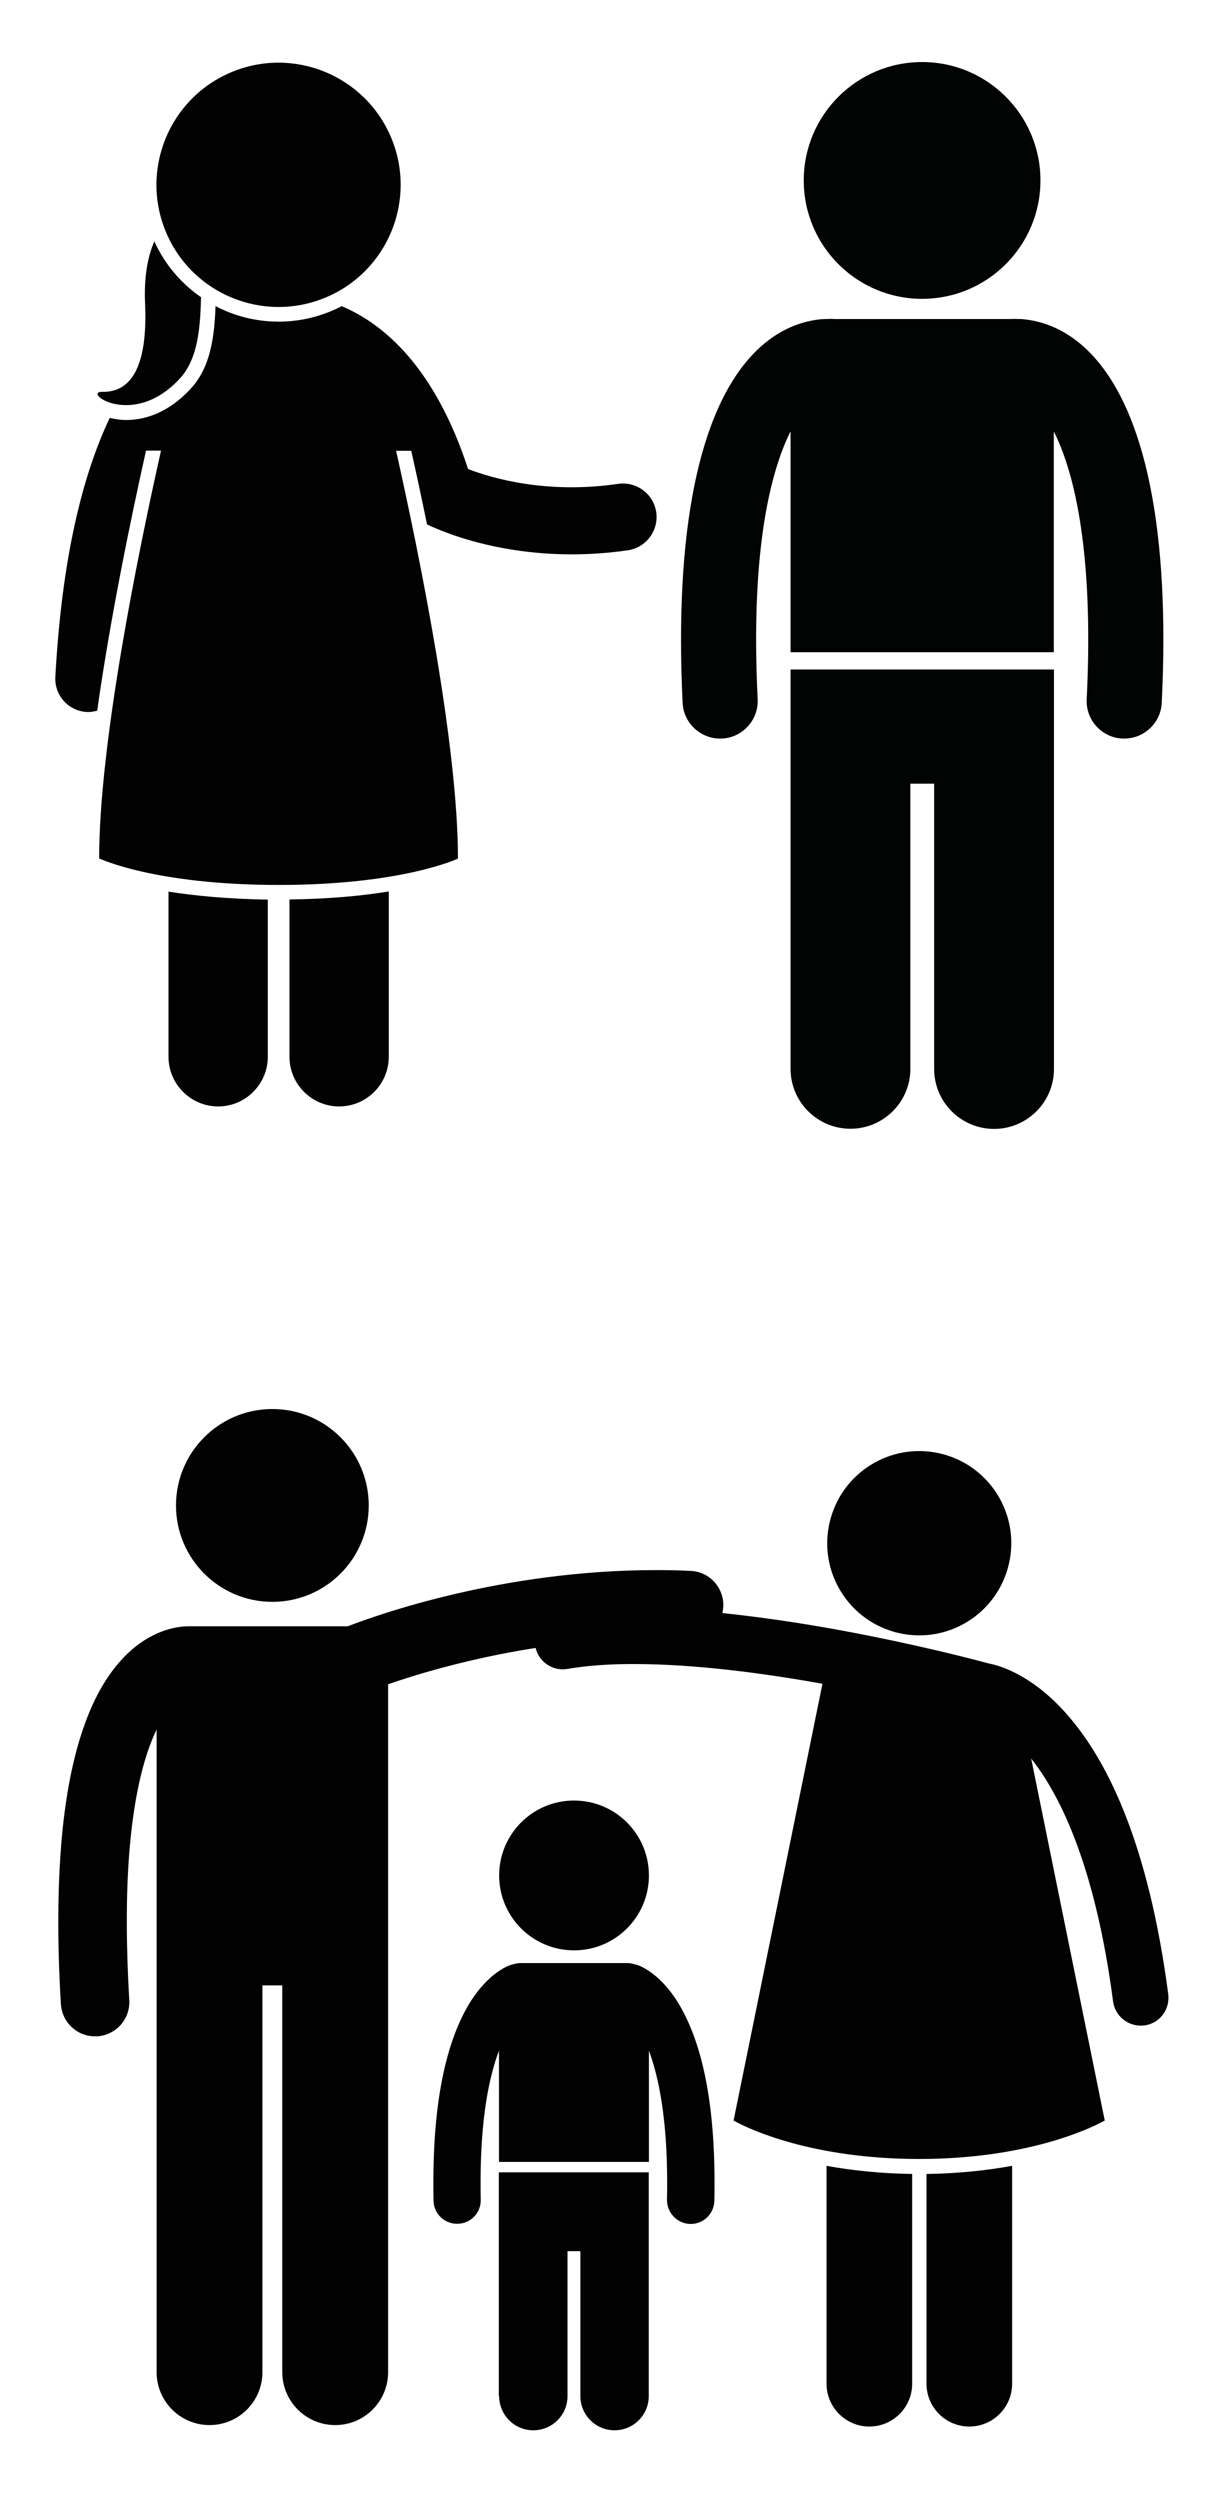 <svg xmlns="http://www.w3.org/2000/svg" xmlns:xlink="http://www.w3.org/1999/xlink" id="Capa_1" x="0" y="0" version="1.1" viewBox="0 0 75 153.5" style="enable-background:new 0 0 75 153.5" xml:space="preserve"><style type="text/css">.st0{fill:#020203}.st1{fill:#020303}</style><g><g><path d="M23.88,64.89c0,1.68-1.36,3.05-3.05,3.05c-1.68,0-3.05-1.37-3.05-3.05v-9.66c2.48-0.03,4.5-0.23,6.1-0.49 V64.89z" class="st0"/><path d="M16.45,64.89c0,1.68-1.37,3.05-3.05,3.05c-1.68,0-3.05-1.37-3.05-3.05V54.75c1.59,0.25,3.61,0.45,6.1,0.49 V64.89z" class="st0"/><path d="M26.23,32.2c-0.34-1.66-0.67-3.2-0.97-4.52h-0.93c1.44,6.42,3.8,18.03,3.8,25.04c0,0-3.39,1.62-11.02,1.62 S6.09,52.71,6.09,52.71c0-7.01,2.36-18.62,3.8-25.04H8.97c-0.92,4.11-2.19,10.24-3,15.97c-0.17,0.04-0.34,0.08-0.52,0.08 c-0.04,0-0.08,0-0.11,0c-1.14-0.06-2.01-1.03-1.94-2.17c0.4-7.29,1.67-12.37,3.34-15.89c0.33,0.08,0.67,0.13,1.01,0.13 c1,0,2.5-0.33,3.97-1.93c1.24-1.34,1.45-3.25,1.52-5.06c0,0,0.01,0,0.01,0c1.16,0.61,2.47,0.95,3.87,0.95 c1.4,0,2.71-0.35,3.87-0.95c3.41,1.44,6.09,4.86,7.76,10c1.42,0.55,4.81,1.56,9.22,0.91c1.13-0.16,2.17,0.62,2.34,1.74 c0.16,1.13-0.62,2.17-1.74,2.34C31.88,34.76,27.12,32.63,26.23,32.2z" class="st0"/><path d="M12.35,18.25c-0.05,1.82-0.17,3.76-1.3,4.99c-2.89,3.14-6.04,0.79-4.77,0.82c1.27,0.03,2.84-0.75,2.63-5.43 c-0.07-1.63,0.16-2.87,0.57-3.81C10.11,16.21,11.11,17.4,12.35,18.25z" class="st0"/><ellipse cx="17.11" cy="11.35" class="st0" rx="7.5" ry="7.5" transform="matrix(0.922 -0.387 0.387 0.922 -3.058 7.506)"/></g></g><g><g><path d="M48.56,41.11v24.52c0,2.03,1.65,3.68,3.68,3.68s3.68-1.65,3.68-3.68V48.12h1.46v17.52 c0,2.03,1.65,3.68,3.68,3.68s3.68-1.65,3.68-3.68V41.11C64.73,41.11,48.56,41.11,48.56,41.11z" class="st1"/><path d="M44.23,45.35c0.04,0,0.08,0,0.12,0c1.27-0.06,2.25-1.15,2.19-2.41c-0.47-9.51,0.9-14.22,2.02-16.45v13.56 h16.17V26.49c1.12,2.22,2.49,6.94,2.02,16.45c-0.06,1.27,0.92,2.35,2.19,2.41c0.04,0,0.08,0,0.12,0c1.22,0,2.24-0.96,2.3-2.19 c0.52-10.49-0.98-17.9-4.33-21.42c-1.21-1.27-2.64-1.99-4.18-2.14c-0.08-0.01-0.16-0.01-0.24-0.01h-0.04 c-0.1,0-0.19-0.01-0.28-0.01c-0.09,0-0.17,0.01-0.26,0.01H51.26c-0.09-0.01-0.17-0.01-0.26-0.01c-0.1,0-0.19,0.01-0.28,0.01h-0.04 c-0.08,0-0.16,0.01-0.24,0.01c-1.54,0.15-2.97,0.87-4.18,2.14c-3.35,3.52-4.84,10.93-4.33,21.42 C41.99,44.39,43.01,45.35,44.23,45.35z" class="st1"/><circle cx="56.64" cy="11.08" r="7.27" class="st1"/></g></g><g><g><g><path d="M50.77,146.37c0,1.45,1.18,2.63,2.63,2.63c1.45,0,2.63-1.18,2.63-2.63v-12.88c-2.03-0.03-3.78-0.23-5.26-0.5 V146.37z" class="st0"/><path d="M56.91,146.37c0,1.45,1.18,2.63,2.63,2.63c1.45,0,2.63-1.18,2.63-2.63v-13.38c-1.48,0.27-3.23,0.47-5.26,0.5 V146.37z" class="st0"/><circle cx="16.73" cy="92.44" r="5.92" class="st0"/><path d="M55.18,100.27c3.04,0.71,6.08-1.18,6.79-4.23c0.71-3.04-1.18-6.08-4.22-6.79c-3.04-0.71-6.08,1.18-6.79,4.23 C50.25,96.52,52.14,99.56,55.18,100.27z" class="st0"/><path d="M65.65,105.4c-2.18-2.55-4.27-3.14-4.89-3.25c-0.59-0.16-3.44-0.92-7.24-1.68 c-2.73-0.55-5.93-1.09-9.15-1.42c0.03-0.13,0.05-0.26,0.06-0.39c0.05-1.16-0.84-2.15-2-2.2c-0.74-0.04-1.47-0.05-2.19-0.05 c-9.39,0.01-17.01,2.73-18.88,3.45h-9.71c-0.02,0-0.05,0-0.07,0c-0.47,0-1.27,0.1-2.18,0.56c-1.42,0.7-2.94,2.24-4.01,4.96 c-1.08,2.73-1.81,6.68-1.81,12.64c0,1.54,0.05,3.22,0.16,5.04c0.07,1.12,0.99,1.98,2.1,1.98c0.04,0,0.08,0,0.12,0 c1.16-0.07,2.05-1.06,1.98-2.22c-0.1-1.75-0.15-3.34-0.15-4.8c-0.01-6.37,0.92-9.95,1.83-11.82v39.46c0,1.8,1.46,3.25,3.25,3.25 c1.8,0,3.25-1.46,3.25-3.25v-23.75h1.22v23.75c0,1.8,1.46,3.25,3.25,3.25c1.8,0,3.25-1.46,3.25-3.25v-42.24 c1.7-0.59,4.96-1.59,9.06-2.23c0.21,0.87,1.06,1.44,1.95,1.29c1.22-0.21,2.63-0.31,4.15-0.3c3.64,0,7.85,0.55,11.52,1.21 l-5.46,26.82c0,0,0.06,0.03,0.17,0.09c0.82,0.44,4.67,2.27,11.23,2.27s10.41-1.84,11.23-2.27c0.11-0.06,0.17-0.09,0.17-0.09 l-4.52-22.23c0.02,0.03,0.04,0.05,0.06,0.08c1.77,2.26,3.89,6.62,4.97,14.83c0.11,0.86,0.85,1.49,1.69,1.49 c0.07,0,0.15,0,0.23-0.01c0.94-0.12,1.59-0.98,1.47-1.92C70.55,113.25,68.06,108.2,65.65,105.4z" class="st0"/><path d="M30.66,147.13c0,1.16,0.94,2.1,2.1,2.1c1.16,0,2.1-0.94,2.1-2.1v-8.9h0.79v8.9c0,1.16,0.94,2.1,2.1,2.1 c1.16,0,2.1-0.94,2.1-2.1v-13.74h-9.21V147.13z" class="st0"/><path d="M42.4,136.56c0.01,0,0.02,0,0.03,0c0.79,0,1.43-0.63,1.45-1.42c0.01-0.39,0.01-0.76,0.01-1.13 c0-5.53-0.96-8.78-2.06-10.73c-1.09-1.95-2.38-2.53-2.68-2.62c-0.06-0.02-0.13-0.04-0.19-0.05c-0.13-0.04-0.26-0.07-0.41-0.07 h-1.59h-3.41h-1.59c-0.14,0-0.28,0.03-0.41,0.07c-0.06,0.01-0.13,0.03-0.19,0.05h0c-0.3,0.09-1.58,0.67-2.68,2.62 c-1.1,1.95-2.06,5.19-2.06,10.73c0,0.36,0,0.74,0.01,1.13c0.02,0.79,0.66,1.41,1.45,1.41c0.01,0,0.02,0,0.04,0 c0.8-0.02,1.43-0.68,1.41-1.48c-0.01-0.36-0.01-0.71-0.01-1.06c0-3.97,0.53-6.51,1.13-8.09v6.83h9.21v-6.83 c0.59,1.58,1.12,4.12,1.12,8.09c0,0.34,0,0.7-0.01,1.06C40.96,135.88,41.6,136.54,42.4,136.56z" class="st0"/><circle cx="35.26" cy="115.16" r="4.6" class="st0"/></g></g></g></svg>